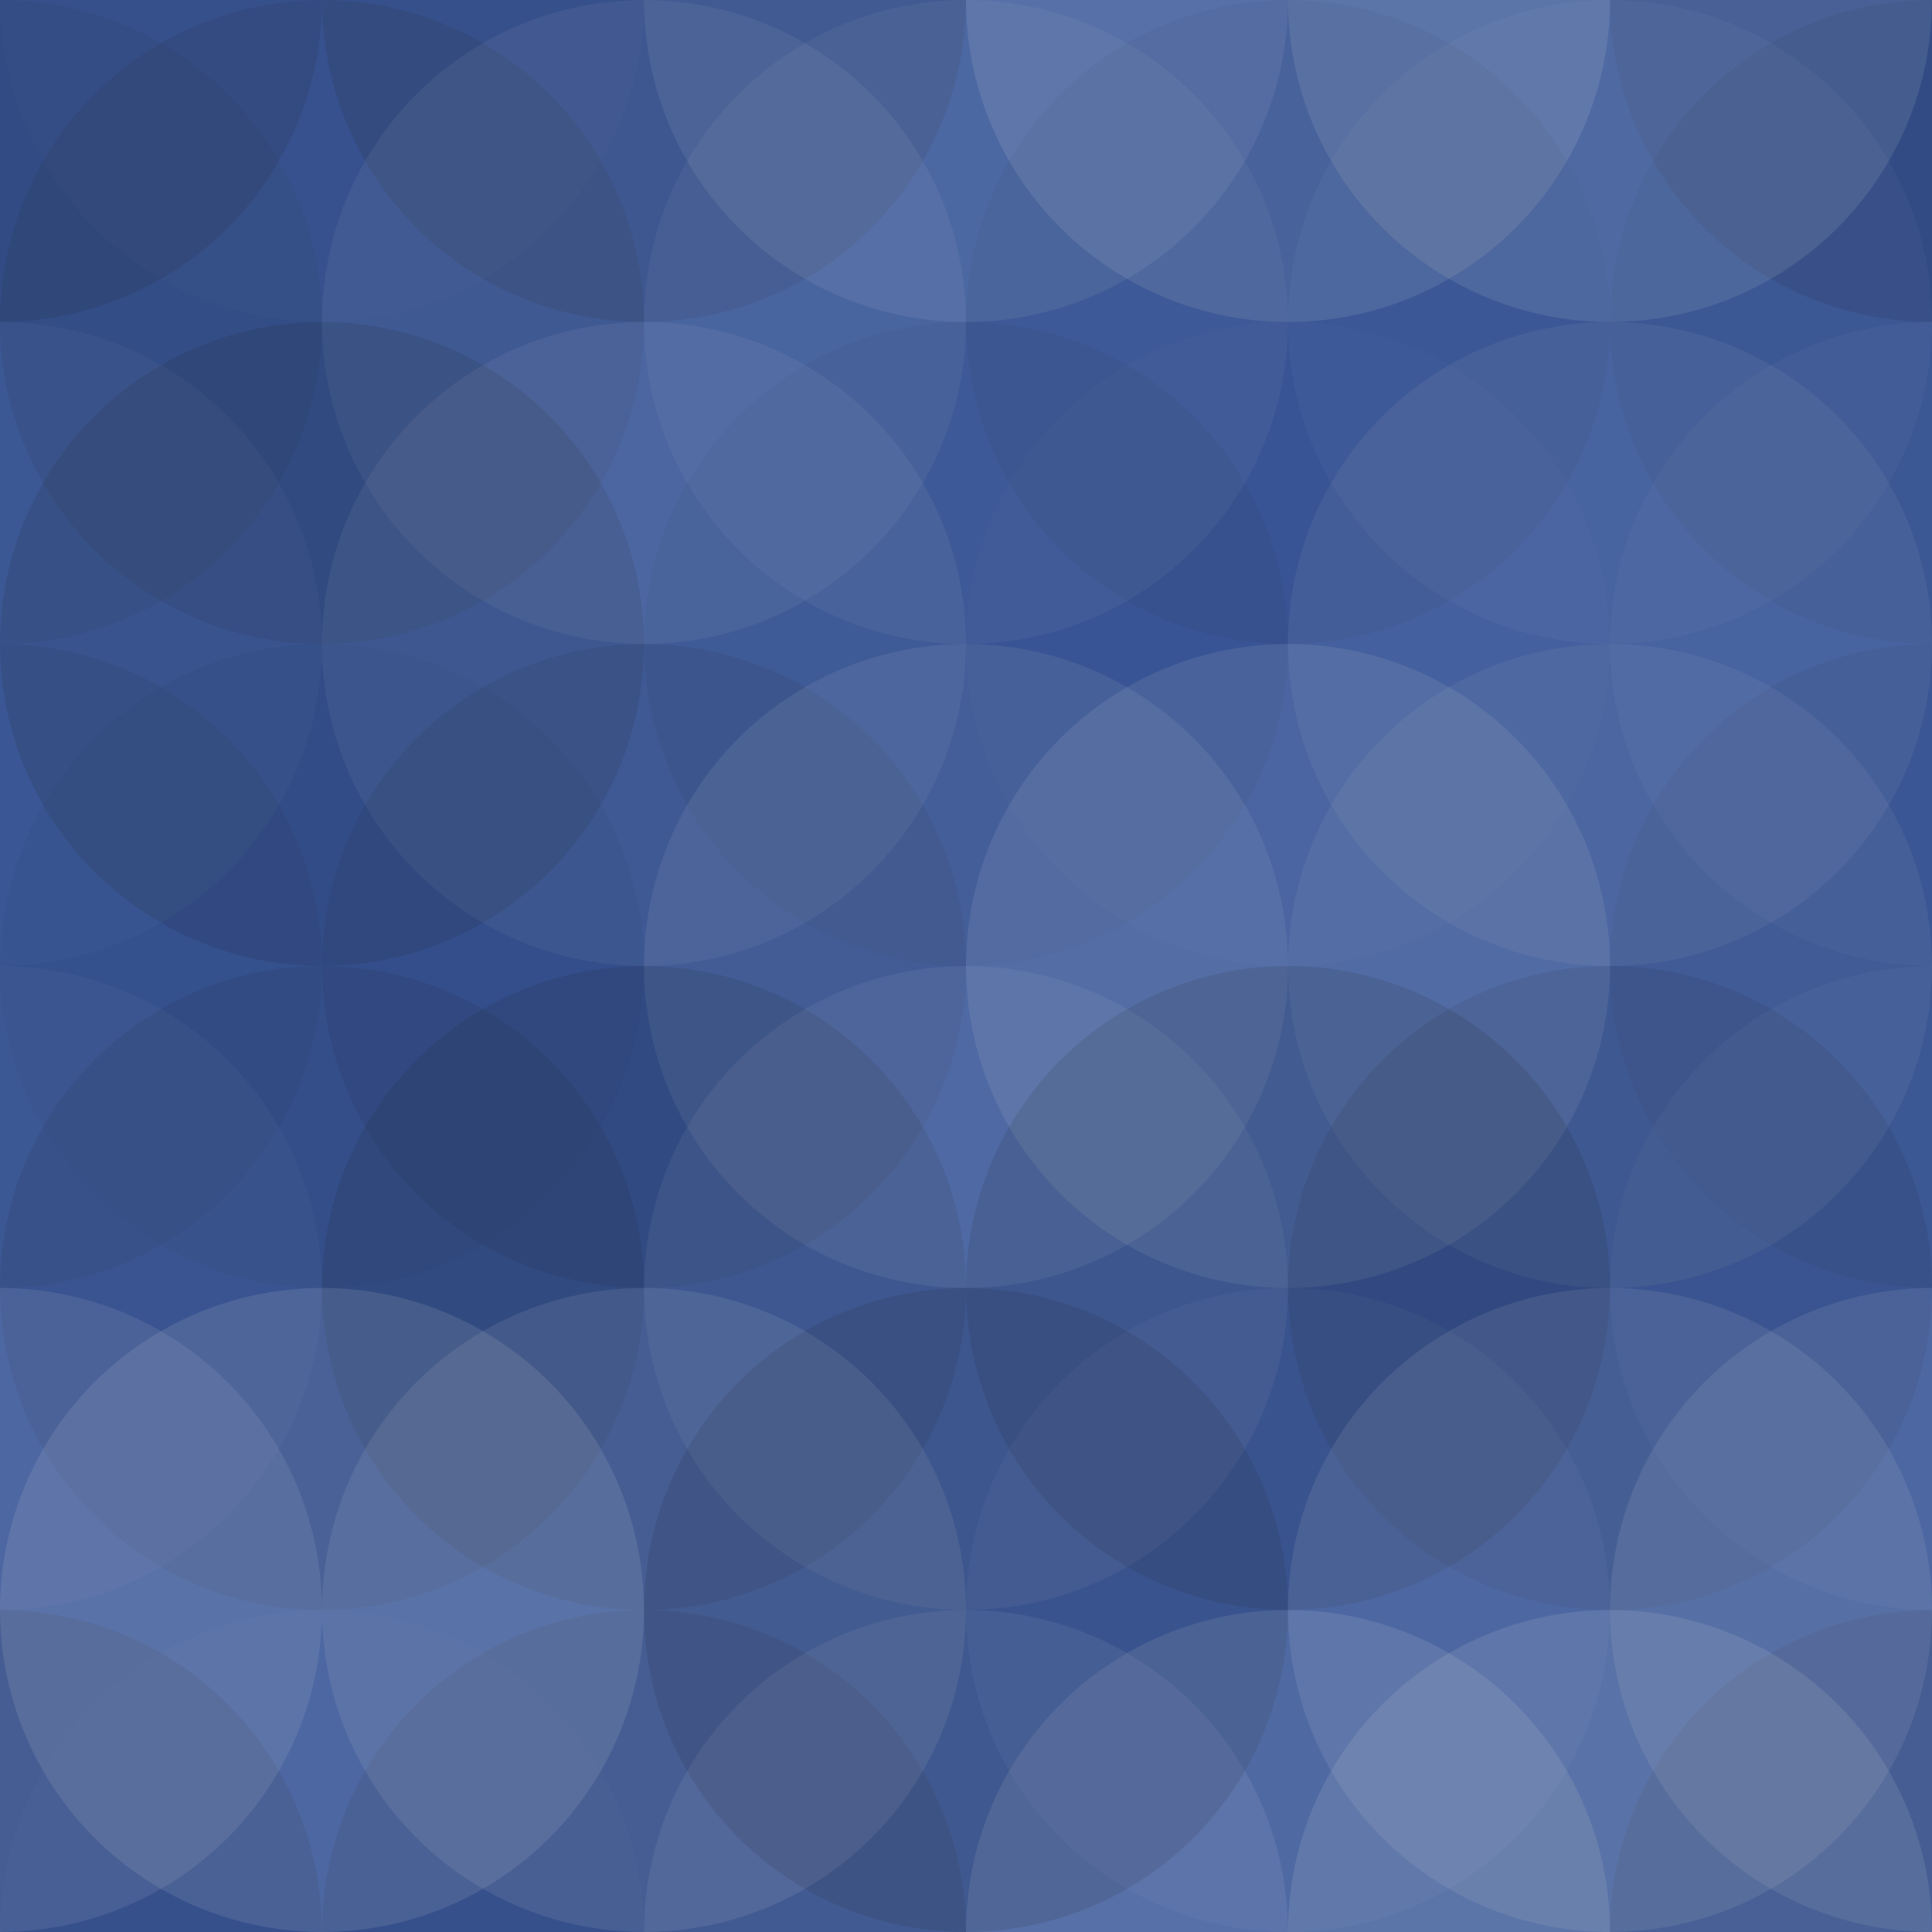 <svg xmlns="http://www.w3.org/2000/svg" width="460" height="460"><rect x="0" y="0" width="100%" height="100%" fill="rgb(54, 85, 153)"  /><circle cx="0.0" cy="0.0" r="76.667" fill="#222" style="opacity:0.115;"  /><circle cx="460.0" cy="0.0" r="76.667" fill="#222" style="opacity:0.115;"  /><circle cx="0.0" cy="460.0" r="76.667" fill="#222" style="opacity:0.115;"  /><circle cx="460.0" cy="460.0" r="76.667" fill="#222" style="opacity:0.115;"  /><circle cx="76.667" cy="0.0" r="76.667" fill="#ddd" style="opacity:0.02;"  /><circle cx="76.667" cy="460.0" r="76.667" fill="#ddd" style="opacity:0.02;"  /><circle cx="153.333" cy="0.0" r="76.667" fill="#222" style="opacity:0.115;"  /><circle cx="153.333" cy="460.0" r="76.667" fill="#222" style="opacity:0.115;"  /><circle cx="230.0" cy="0.0" r="76.667" fill="#ddd" style="opacity:0.089;"  /><circle cx="230.0" cy="460.0" r="76.667" fill="#ddd" style="opacity:0.089;"  /><circle cx="306.667" cy="0.0" r="76.667" fill="#ddd" style="opacity:0.124;"  /><circle cx="306.667" cy="460.0" r="76.667" fill="#ddd" style="opacity:0.124;"  /><circle cx="383.333" cy="0.0" r="76.667" fill="#ddd" style="opacity:0.124;"  /><circle cx="383.333" cy="460.0" r="76.667" fill="#ddd" style="opacity:0.124;"  /><circle cx="0.0" cy="76.667" r="76.667" fill="#222" style="opacity:0.063;"  /><circle cx="460.0" cy="76.667" r="76.667" fill="#222" style="opacity:0.063;"  /><circle cx="76.667" cy="76.667" r="76.667" fill="#222" style="opacity:0.098;"  /><circle cx="153.333" cy="76.667" r="76.667" fill="#ddd" style="opacity:0.072;"  /><circle cx="230.0" cy="76.667" r="76.667" fill="#ddd" style="opacity:0.055;"  /><circle cx="306.667" cy="76.667" r="76.667" fill="#222" style="opacity:0.046;"  /><circle cx="383.333" cy="76.667" r="76.667" fill="#ddd" style="opacity:0.037;"  /><circle cx="0.0" cy="153.333" r="76.667" fill="#ddd" style="opacity:0.037;"  /><circle cx="460.0" cy="153.333" r="76.667" fill="#ddd" style="opacity:0.037;"  /><circle cx="76.667" cy="153.333" r="76.667" fill="#222" style="opacity:0.115;"  /><circle cx="153.333" cy="153.333" r="76.667" fill="#ddd" style="opacity:0.072;"  /><circle cx="230.0" cy="153.333" r="76.667" fill="#222" style="opacity:0.046;"  /><circle cx="306.667" cy="153.333" r="76.667" fill="#ddd" style="opacity:0.02;"  /><circle cx="383.333" cy="153.333" r="76.667" fill="#ddd" style="opacity:0.072;"  /><circle cx="0.0" cy="230.0" r="76.667" fill="#222" style="opacity:0.063;"  /><circle cx="460.0" cy="230.0" r="76.667" fill="#222" style="opacity:0.063;"  /><circle cx="76.667" cy="230.0" r="76.667" fill="#222" style="opacity:0.029;"  /><circle cx="153.333" cy="230.0" r="76.667" fill="#222" style="opacity:0.081;"  /><circle cx="230.0" cy="230.0" r="76.667" fill="#ddd" style="opacity:0.089;"  /><circle cx="306.667" cy="230.0" r="76.667" fill="#ddd" style="opacity:0.107;"  /><circle cx="383.333" cy="230.0" r="76.667" fill="#ddd" style="opacity:0.072;"  /><circle cx="0.0" cy="306.667" r="76.667" fill="#ddd" style="opacity:0.037;"  /><circle cx="460.0" cy="306.667" r="76.667" fill="#ddd" style="opacity:0.037;"  /><circle cx="76.667" cy="306.667" r="76.667" fill="#222" style="opacity:0.098;"  /><circle cx="153.333" cy="306.667" r="76.667" fill="#222" style="opacity:0.115;"  /><circle cx="230.0" cy="306.667" r="76.667" fill="#ddd" style="opacity:0.072;"  /><circle cx="306.667" cy="306.667" r="76.667" fill="#222" style="opacity:0.115;"  /><circle cx="383.333" cy="306.667" r="76.667" fill="#222" style="opacity:0.098;"  /><circle cx="0.0" cy="383.333" r="76.667" fill="#ddd" style="opacity:0.107;"  /><circle cx="460.0" cy="383.333" r="76.667" fill="#ddd" style="opacity:0.107;"  /><circle cx="76.667" cy="383.333" r="76.667" fill="#ddd" style="opacity:0.124;"  /><circle cx="153.333" cy="383.333" r="76.667" fill="#ddd" style="opacity:0.107;"  /><circle cx="230.0" cy="383.333" r="76.667" fill="#222" style="opacity:0.115;"  /><circle cx="306.667" cy="383.333" r="76.667" fill="#ddd" style="opacity:0.037;"  /><circle cx="383.333" cy="383.333" r="76.667" fill="#ddd" style="opacity:0.107;"  /></svg>